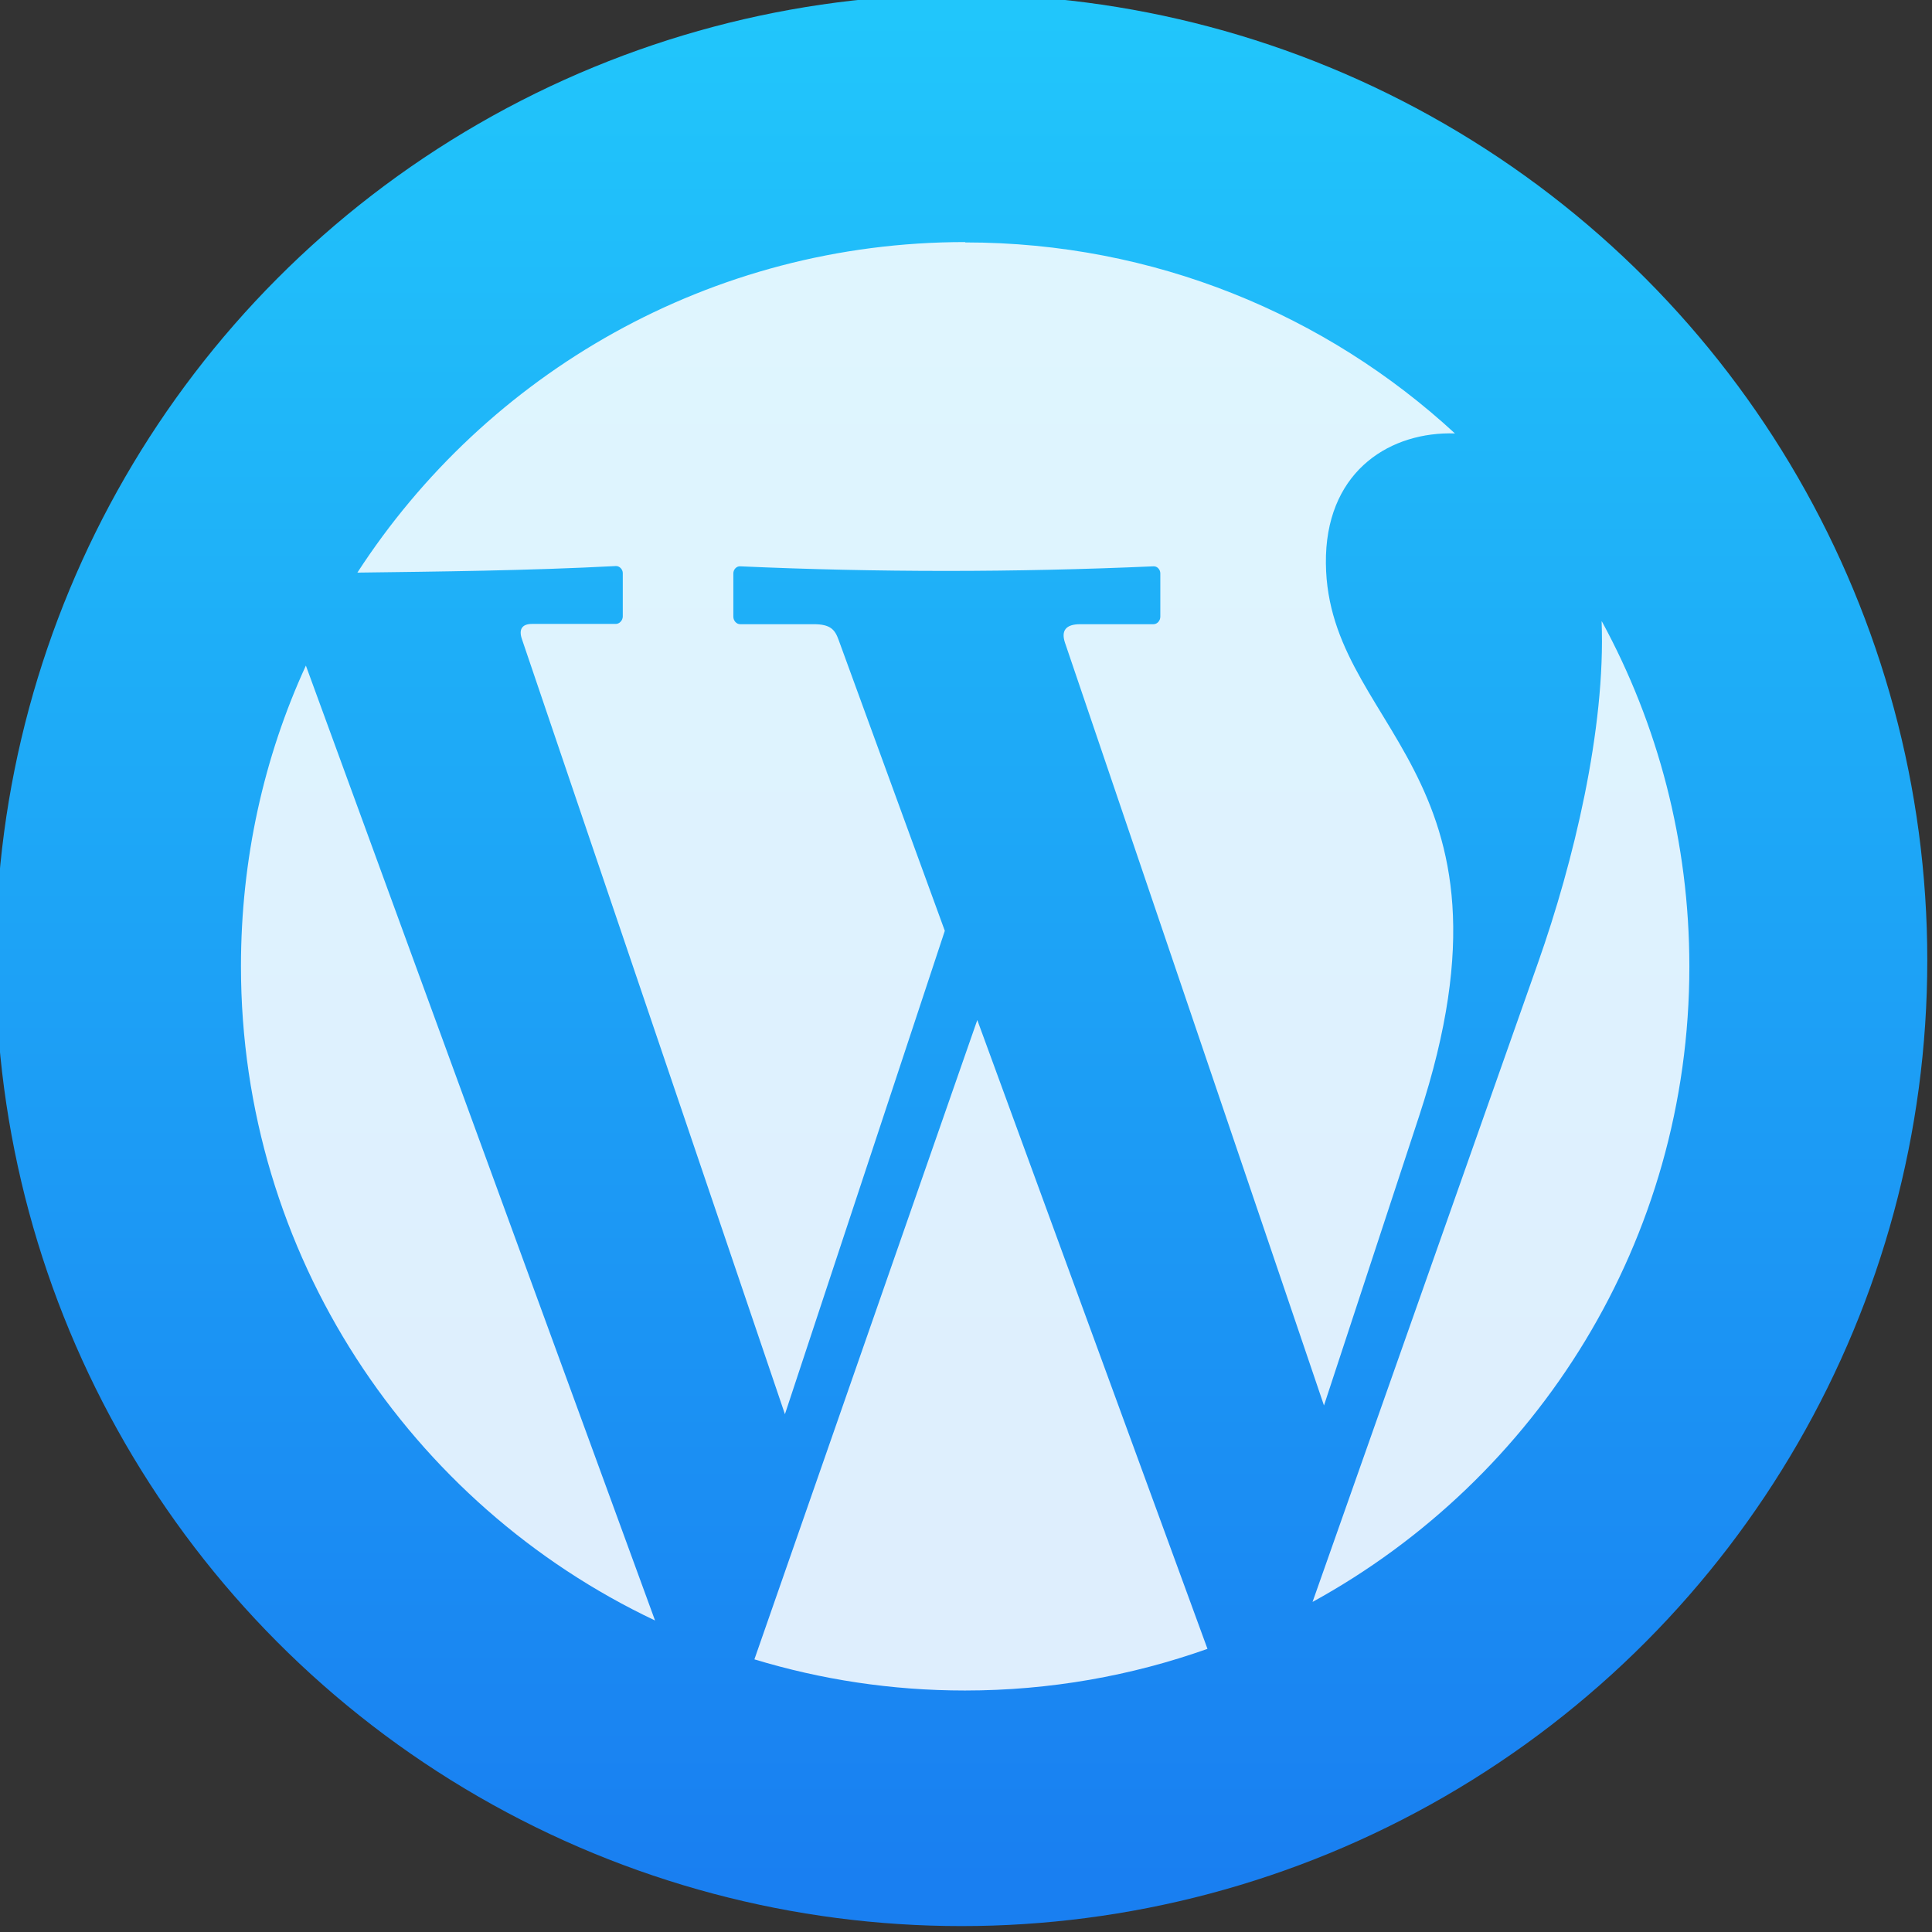 <svg xmlns="http://www.w3.org/2000/svg" viewBox="0 0 48 48"><rect x="0" y="0" width="48" height="48" fill="#333333" stroke="none"/><defs><linearGradient gradientUnits="userSpaceOnUse" y2="517.8" x2="0" y1="545.8"><stop stop-color="#3889e9"/><stop offset="1" stop-color="#5ea5fb"/></linearGradient><linearGradient y2="518.14" x2="0" y1="545.14" gradientUnits="userSpaceOnUse" id="0"><stop stop-color="#197ff1"/><stop offset="1" stop-color="#21c6fb"/></linearGradient></defs><g transform="matrix(1 0 0 1-38.37 25.882)" enable-background="new"><g transform="matrix(1.714 0 0 1.714-624.32-913.53)"><circle r="14" cy="531.8" cx="400.57" fill="url(#0)"/><circle cx="400.57" cy="531.8" r="14" fill="#5ea5fb" fill-opacity="0"/></g><g transform="matrix(1.101 0 0 1.101-6.329.178)" fill="#fff" fill-opacity=".855"><path d="m62.38-18.199c4.261 0 8.142 1.628 11.05 4.31-1.43-.044-2.846.807-2.91 2.752-.114 3.92 4.697 4.756 2.103 12.65l-2.148 6.533-5.845-17.214c-.089-.267.015-.416.346-.416h1.653c.084 0 .153-.08.153-.169v-.979c0-.084-.07-.163-.153-.158-3.133.138-6.236.138-9.329 0-.084-.005-.153.075-.153.158v.979c0 .089.07.169.153.169h1.659c.376 0 .48.119.564.356l2.396 6.563-3.608 10.908-5.935-17.491c-.075-.218.001-.342.228-.342h1.89c.084 0 .158-.08.158-.169v-.979c0-.084-.075-.163-.158-.158-1.984.104-3.975.124-5.831.148 2.91-4.489 7.963-7.459 13.714-7.459"/><path d="m76.75-9.639c1.257 2.311 1.97 4.964 1.97 7.781 0 6.182-3.435 11.556-8.503 14.337l5.093-14.438c.792-2.246 1.524-5.256 1.43-7.691"/><path d="m67.846 13.538c-1.713.608-3.554.94-5.473.94-1.659 0-3.247-.247-4.751-.703l5.03-14.427"/><path d="m55.38 12.898c-5.523-2.614-9.344-8.251-9.344-14.763 0-2.42.519-4.726 1.465-6.785"/></g></g></svg>